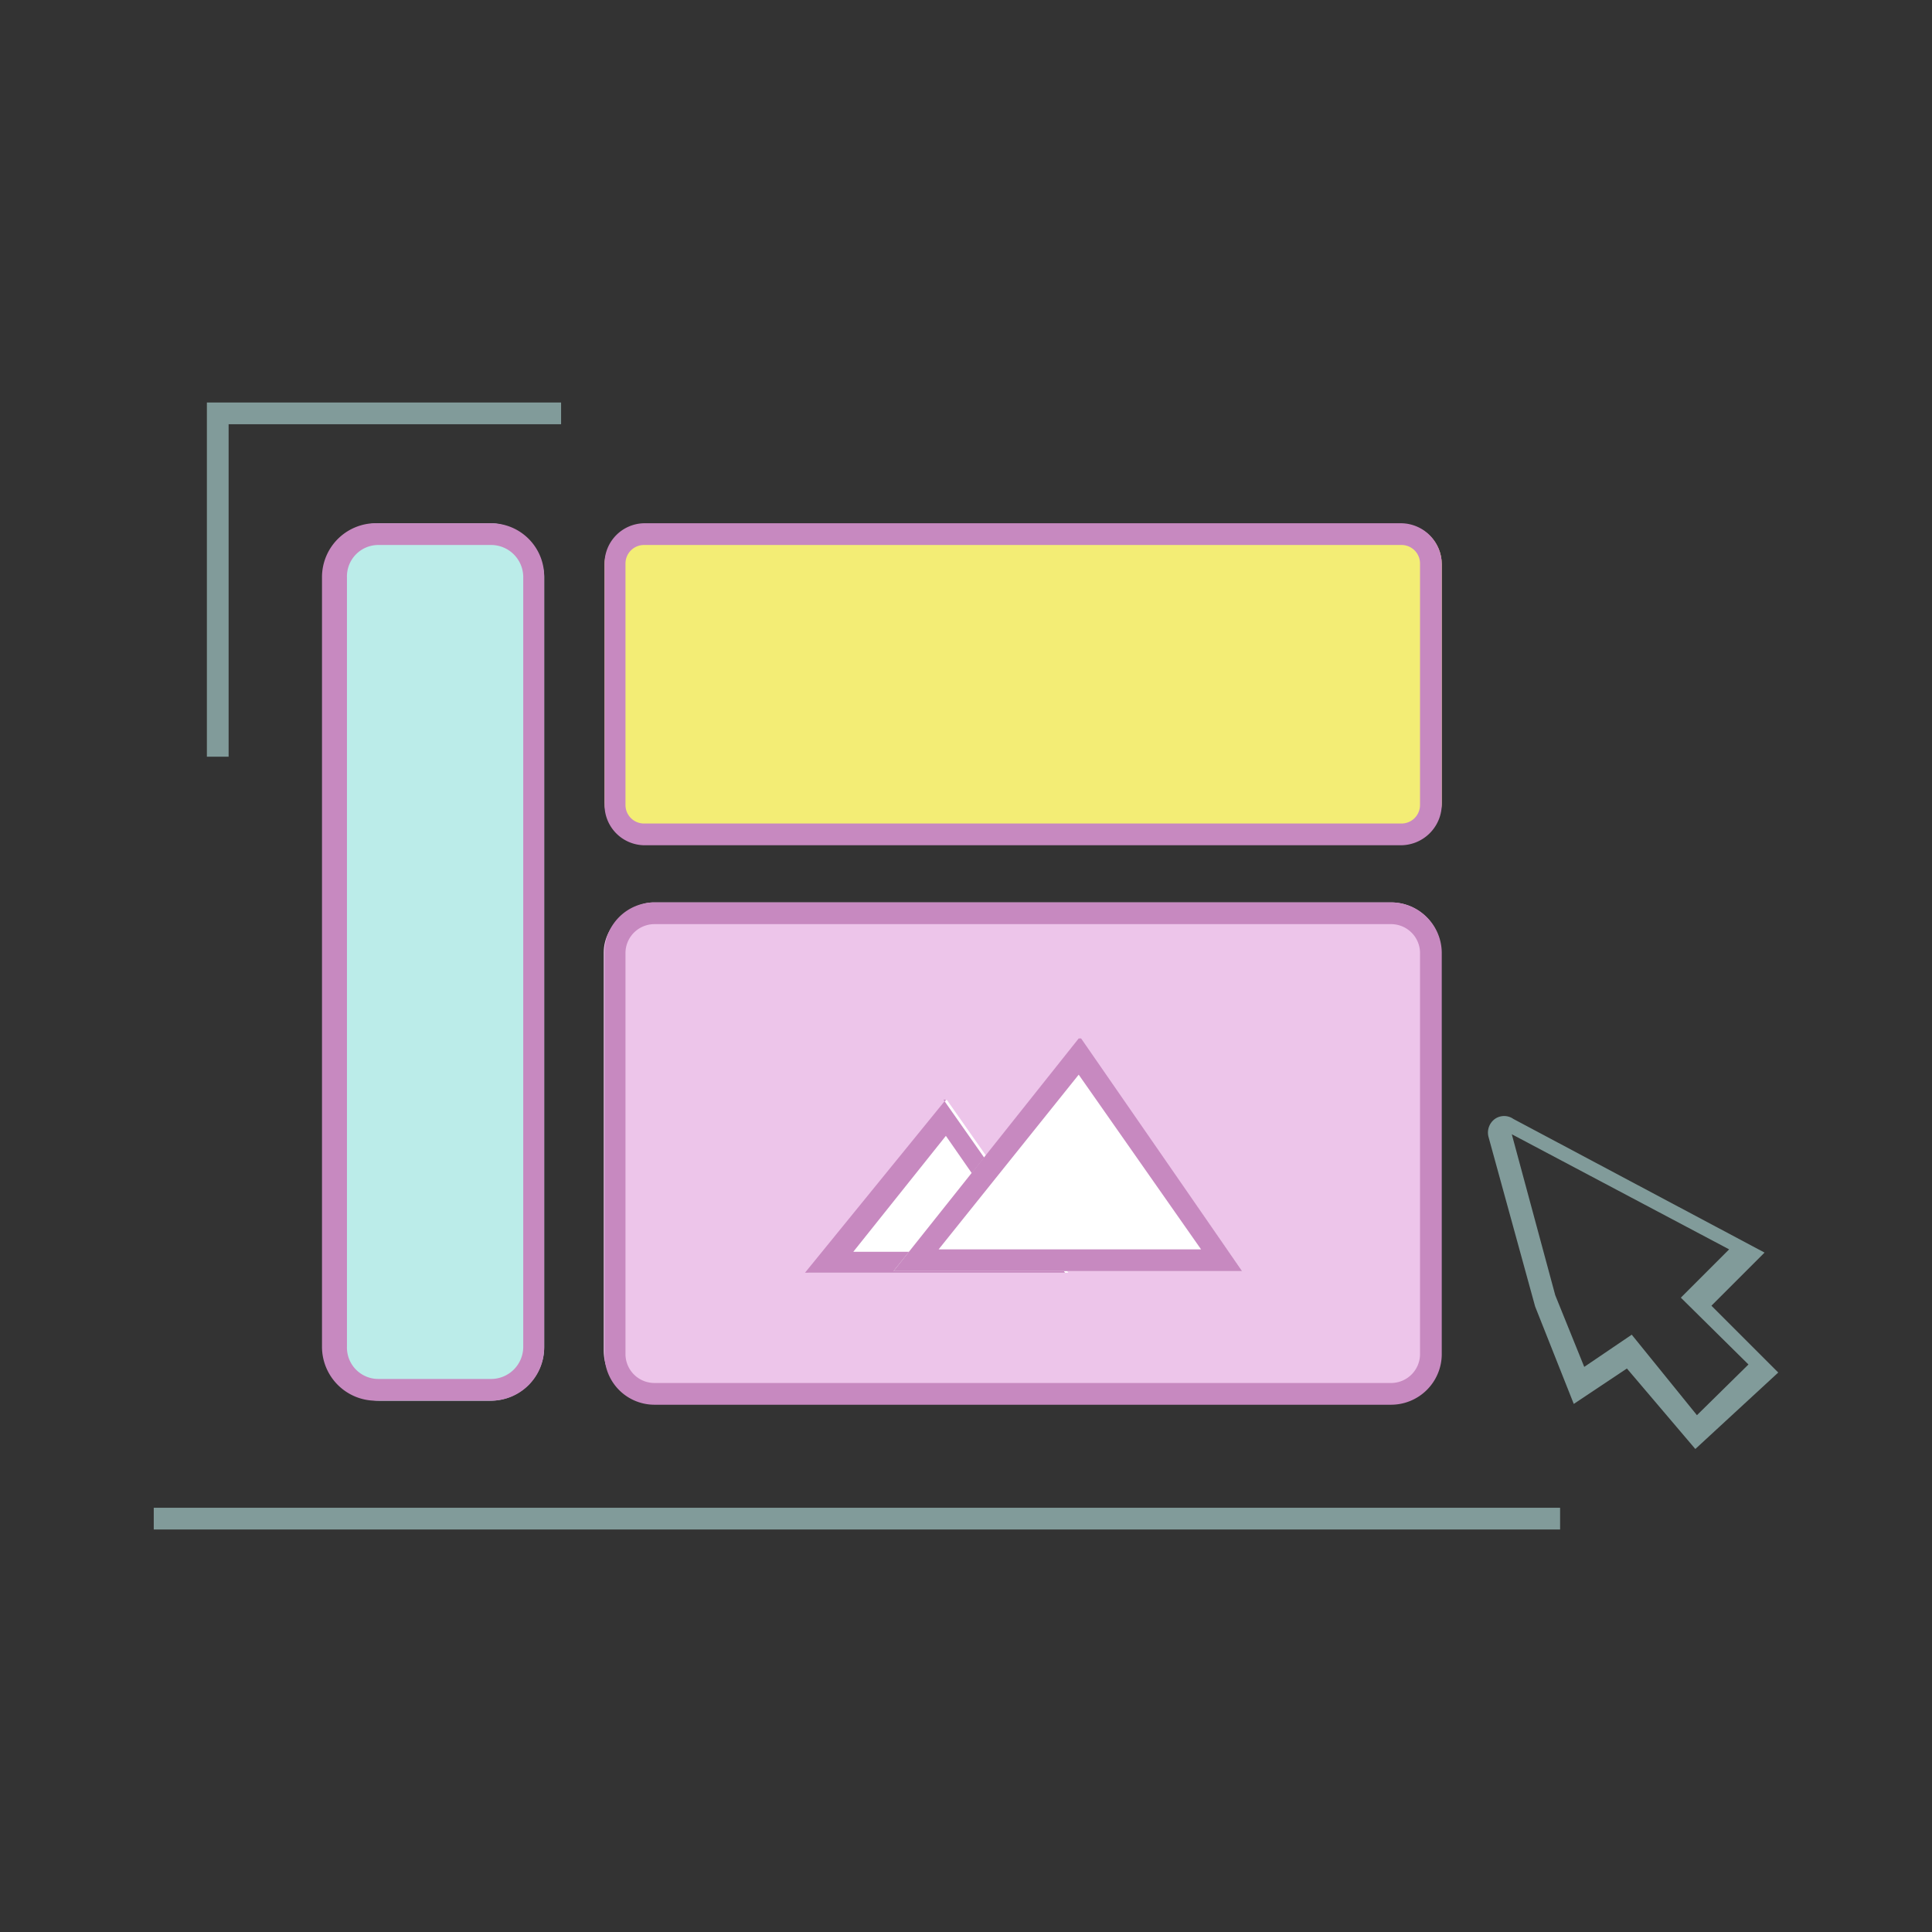 <svg id="圖層_1" data-name="圖層 1" xmlns="http://www.w3.org/2000/svg" width="24" height="24" viewBox="0 0 24 24"><rect x="0" y="0" width="24" height="24" fill="#333333" stroke="none"/><defs><style>.cls-1{fill:#bbece9;}.cls-2{fill:#c789c0;}.cls-3{fill:#f3ed75;}.cls-4{fill:#edc5ea;}.cls-5{fill:#fff;}.cls-6{fill:#819b9a;}</style></defs><title>skill_icon2</title><rect class="cls-1" x="4.04" y="6.5" width="2.72" height="10.9" rx="0.67"/><path class="cls-2" d="M6.1,6.77a.4.4,0,0,1,.4.4v9.56a.4.4,0,0,1-.4.4H4.7a.39.39,0,0,1-.39-.4V7.17a.39.39,0,0,1,.39-.4H6.1m0-.27H4.7A.67.67,0,0,0,4,7.17v9.56a.67.67,0,0,0,.66.67H6.1a.66.66,0,0,0,.66-.67V7.17A.66.66,0,0,0,6.1,6.5Z"/><rect class="cls-3" x="10.72" y="3.29" width="3.96" height="10.4" rx="0.5" transform="translate(4.22 21.19) rotate(-90)"/><path class="cls-2" d="M17.41,6.77a.23.23,0,0,1,.23.23v3a.23.23,0,0,1-.23.23H8A.23.23,0,0,1,7.77,10V7A.23.23,0,0,1,8,6.77h9.41m0-.27H8a.5.5,0,0,0-.49.5v3a.5.5,0,0,0,.49.5h9.41a.51.51,0,0,0,.5-.5V7a.51.51,0,0,0-.5-.5Z"/><rect class="cls-4" x="9.61" y="9.1" width="6.19" height="10.4" rx="0.62" transform="translate(-1.6 27.01) rotate(-90)"/><path class="cls-2" d="M17.28,11.48a.36.36,0,0,1,.36.35v5a.36.36,0,0,1-.36.35H8.13a.36.36,0,0,1-.36-.35v-5a.36.36,0,0,1,.36-.35h9.15m0-.27H8.13a.62.62,0,0,0-.62.62v5a.62.62,0,0,0,.62.62h9.15a.63.63,0,0,0,.63-.62v-5a.63.63,0,0,0-.63-.62Z"/><polygon class="cls-5" points="10.04 15.81 11.76 13.66 13.27 15.81 10.04 15.81"/><path class="cls-2" d="M11.75,14.11l1,1.44H10.6l1.15-1.44m0-.45L10,15.81h3.23l-1.51-2.15Z"/><polygon class="cls-5" points="11.1 15.79 13.41 12.9 15.43 15.79 11.1 15.79"/><path class="cls-2" d="M13.4,13.35l1.52,2.17H11.66l1.74-2.17m0-.45L11.1,15.79h4.33l-2-2.89Z"/><polygon class="cls-6" points="2.84 9.4 2.57 9.4 2.57 5 6.97 5 6.97 5.27 2.84 5.27 2.84 9.4"/><rect class="cls-6" x="1.91" y="18.73" width="17.47" height="0.27"/><path class="cls-6" d="M21.06,18,20.21,17l-.66.44-.48-1.21-.58-2.11a.21.21,0,0,1,.08-.22.2.2,0,0,1,.23,0l3.12,1.66-.66.66.83.83Zm-.79-1.42.81,1,.64-.63-.84-.83.6-.6-2.7-1.43.54,2,.36.89Z"/></svg>
